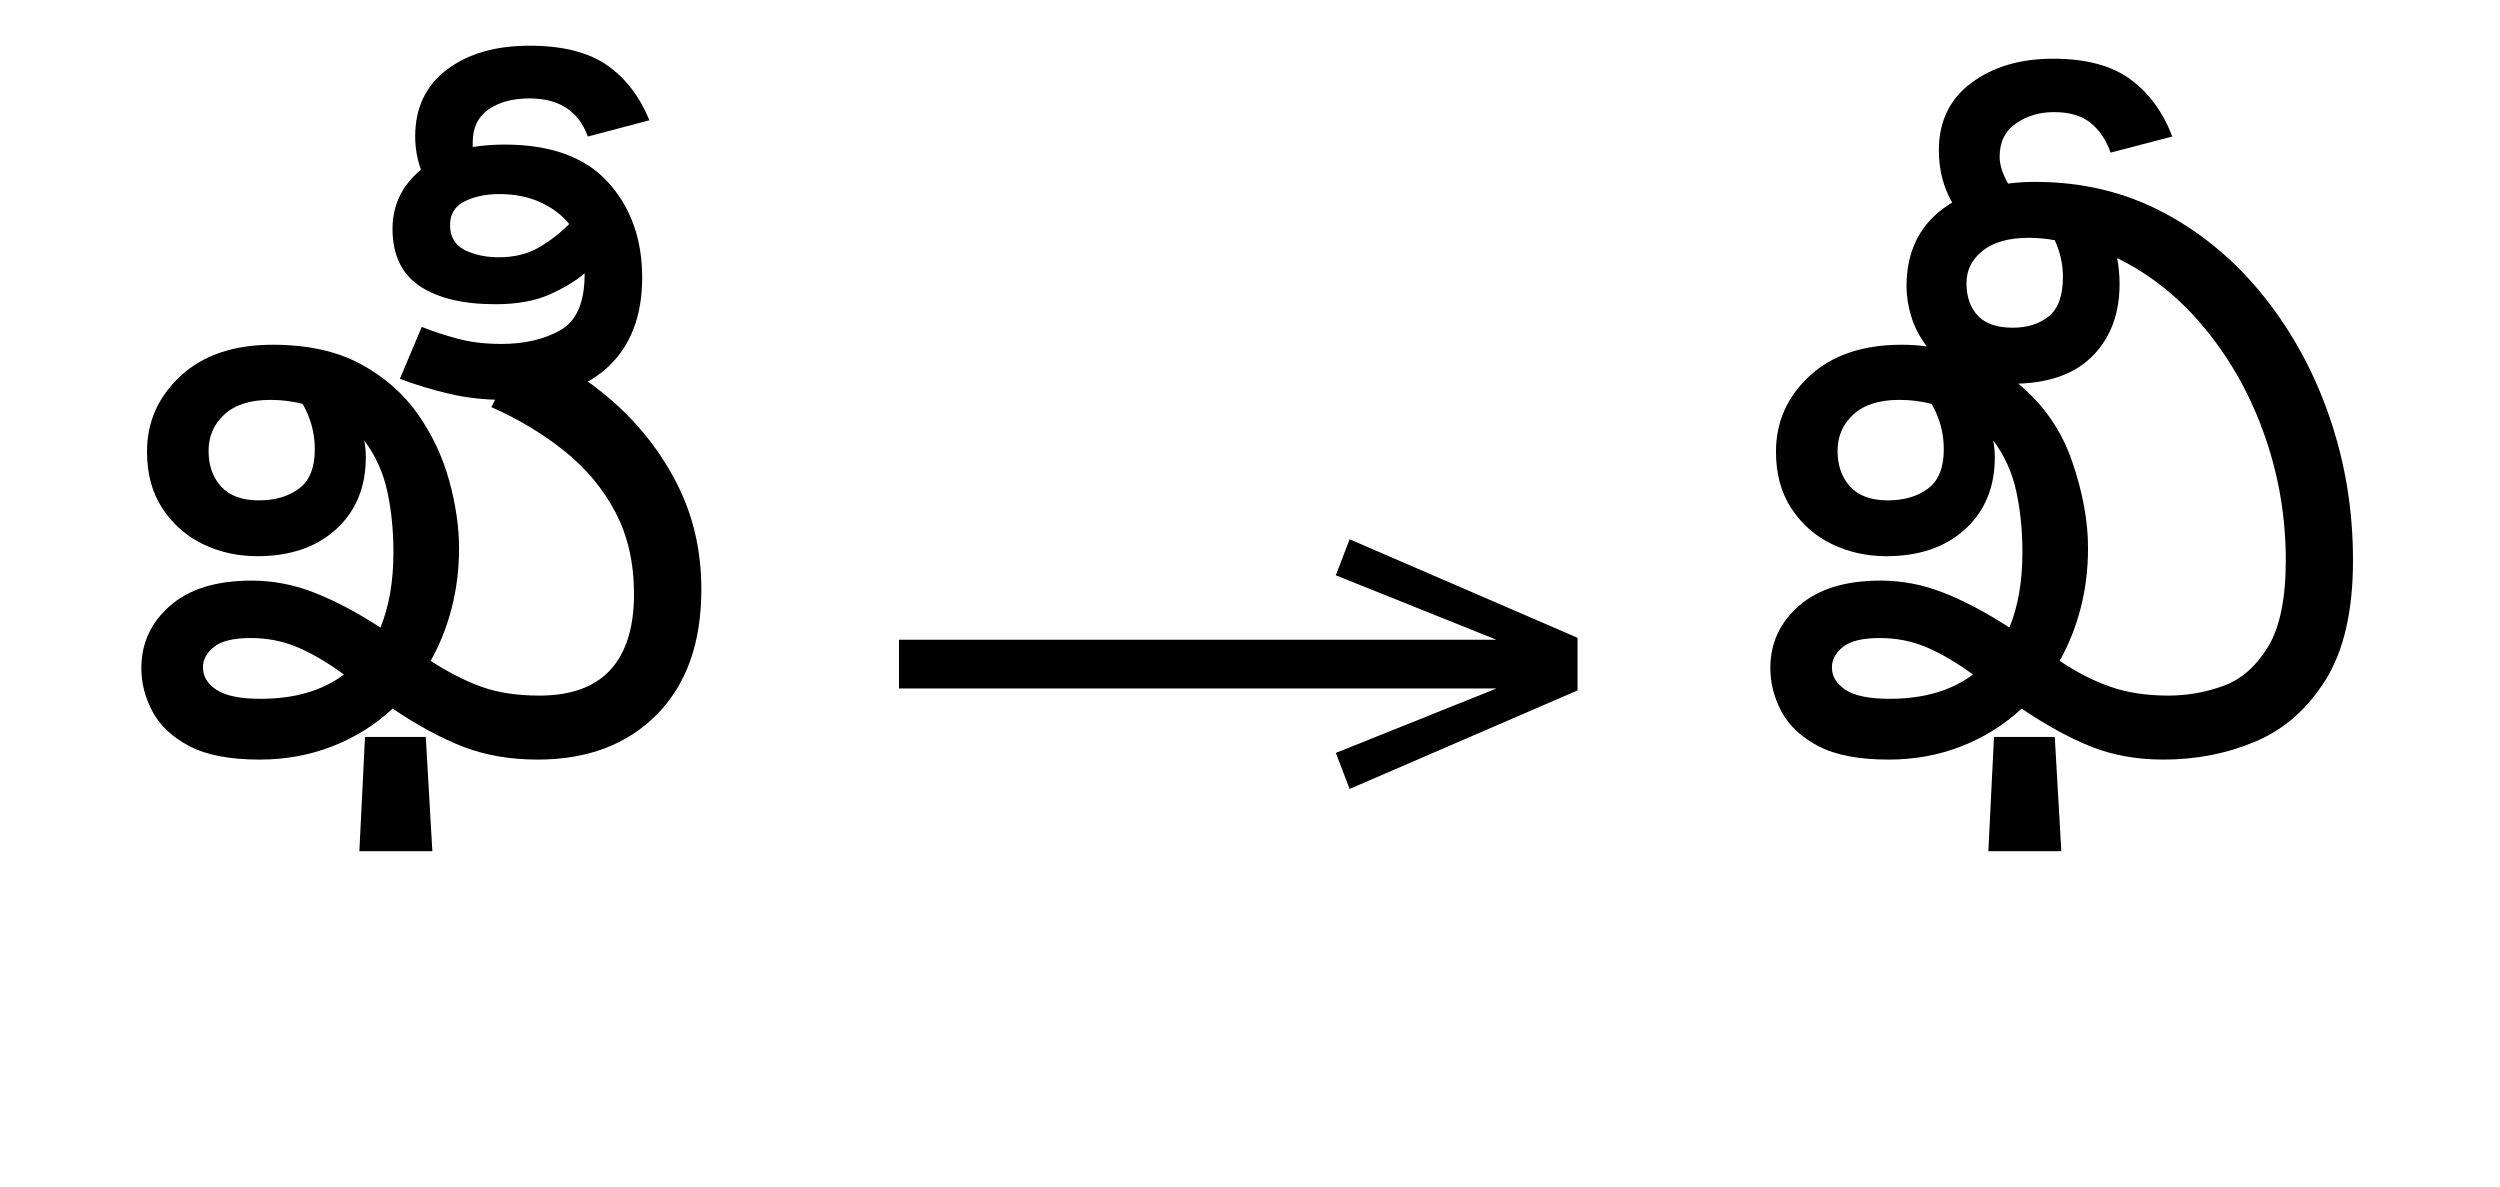 <?xml version="1.0" standalone="no"?>
<!DOCTYPE svg PUBLIC "-//W3C//DTD SVG 1.1//EN"
 "http://www.w3.org/Graphics/SVG/1.1/DTD/svg11.dtd">
<!-- Created with svg_stack (http://github.com/astraw/svg_stack) -->
<svg xmlns="http://www.w3.org/2000/svg" xmlns:sodipodi="http://sodipodi.sourceforge.net/DTD/sodipodi-0.dtd" xmlns:xlink="http://www.w3.org/1999/xlink" version="1.1" width="424.199" height="201.406">
  <defs><g>
<symbol overflow="visible" id="id0:glyph0-0">
<path style="stroke:none;" d="M 10.344 0 L 10.344 -78.547 L 55.547 -78.547 L 55.547 0 Z M 15.953 -5.609 L 49.938 -5.609 L 49.938 -72.938 L 15.953 -72.938 Z M 15.953 -5.609 "/>
</symbol>
<symbol overflow="visible" id="id0:glyph0-1">
<path style="stroke:none;" d="M 56.984 1.312 C 53.242 1.312 49.867 0.727 46.859 -0.438 C 43.848 -1.613 40.66 -3.336 37.297 -5.609 C 34.941 -3.41 32.223 -1.707 29.141 -0.5 C 26.066 0.707 22.77 1.312 19.25 1.312 C 15.219 1.312 12.047 0.707 9.734 -0.5 C 7.422 -1.707 5.75 -3.266 4.719 -5.172 C 3.695 -7.078 3.188 -9.055 3.188 -11.109 C 3.188 -14.484 4.488 -17.305 7.094 -19.578 C 9.695 -21.848 13.383 -22.984 18.156 -22.984 C 21.082 -22.984 23.938 -22.43 26.719 -21.328 C 29.508 -20.234 32.484 -18.66 35.641 -16.609 C 36.816 -19.473 37.406 -22.883 37.406 -26.844 C 37.406 -29.77 37.129 -32.516 36.578 -35.078 C 36.023 -37.648 34.977 -39.961 33.438 -42.016 C 33.582 -41.285 33.656 -40.516 33.656 -39.703 C 33.656 -35.672 32.316 -32.426 29.641 -29.969 C 26.961 -27.52 23.391 -26.297 18.922 -26.297 C 16.273 -26.297 13.816 -26.844 11.547 -27.938 C 9.273 -29.039 7.441 -30.656 6.047 -32.781 C 4.648 -34.906 3.953 -37.473 3.953 -40.484 C 3.953 -44.516 5.473 -47.941 8.516 -50.766 C 11.566 -53.586 15.734 -55 21.016 -55 C 25.773 -55 29.77 -54.117 33 -52.359 C 36.227 -50.598 38.812 -48.32 40.75 -45.531 C 42.695 -42.75 44.109 -39.742 44.984 -36.516 C 45.867 -33.297 46.312 -30.254 46.312 -27.391 C 46.312 -24.523 45.977 -21.812 45.312 -19.25 C 44.656 -16.688 43.703 -14.301 42.453 -12.094 C 44.805 -10.562 47.098 -9.391 49.328 -8.578 C 51.566 -7.773 54.191 -7.375 57.203 -7.375 C 61.523 -7.375 64.75 -8.547 66.875 -10.891 C 69 -13.234 70.062 -16.645 70.062 -21.125 C 70.062 -25.375 69.219 -29.094 67.531 -32.281 C 65.852 -35.469 63.547 -38.234 60.609 -40.578 C 57.672 -42.93 54.367 -44.914 50.703 -46.531 L 54.891 -55 C 59.43 -53.094 63.535 -50.523 67.203 -47.297 C 70.867 -44.066 73.785 -40.305 75.953 -36.016 C 78.117 -31.734 79.203 -26.988 79.203 -21.781 C 79.203 -14.52 77.18 -8.852 73.141 -4.781 C 69.109 -0.719 63.723 1.312 56.984 1.312 Z M 12.312 -40.594 C 12.312 -38.613 12.879 -37 14.016 -35.75 C 15.16 -34.5 16.867 -33.875 19.141 -33.875 C 21.336 -33.875 23.148 -34.406 24.578 -35.469 C 26.016 -36.531 26.734 -38.312 26.734 -40.812 C 26.734 -43.008 26.18 -45.062 25.078 -46.969 C 23.68 -47.332 22.219 -47.516 20.688 -47.516 C 17.969 -47.516 15.891 -46.852 14.453 -45.531 C 13.023 -44.219 12.312 -42.57 12.312 -40.594 Z M 11.547 -11.219 C 11.547 -9.969 12.172 -8.941 13.422 -8.141 C 14.672 -7.336 16.648 -6.938 19.359 -6.938 C 23.984 -6.938 27.758 -8.035 30.688 -10.234 C 28.488 -11.848 26.398 -13.078 24.422 -13.922 C 22.441 -14.766 20.316 -15.188 18.047 -15.188 C 15.691 -15.188 14.02 -14.781 13.031 -13.969 C 12.039 -13.164 11.547 -12.25 11.547 -11.219 Z M 32.781 13.75 L 33.547 -1.766 L 41.797 -1.766 L 42.688 13.75 Z M 32.781 13.75 "/>
</symbol>
<symbol overflow="visible" id="id0:glyph0-2">
<path style="stroke:none;" d="M -30.578 -47.516 C -33.223 -47.516 -35.719 -47.789 -38.062 -48.344 C -40.406 -48.895 -42.641 -49.57 -44.766 -50.375 L -41.797 -57.422 C -40.328 -56.836 -38.711 -56.305 -36.953 -55.828 C -35.191 -55.348 -33.211 -55.109 -31.016 -55.109 C -27.867 -55.109 -25.191 -55.727 -22.984 -56.969 C -20.785 -58.219 -19.688 -60.75 -19.688 -64.562 L -19.688 -64.688 C -21.008 -63.582 -22.641 -62.609 -24.578 -61.766 C -26.523 -60.922 -28.93 -60.5 -31.797 -60.5 C -36.191 -60.5 -39.617 -61.32 -42.078 -62.969 C -44.535 -64.625 -45.766 -67.211 -45.766 -70.734 C -45.766 -73.953 -44.477 -76.629 -41.906 -78.766 C -42.426 -80.223 -42.688 -81.723 -42.688 -83.266 C -42.688 -87.148 -41.254 -90.176 -38.391 -92.344 C -35.523 -94.508 -31.785 -95.594 -27.172 -95.594 C -22.691 -95.594 -19.188 -94.711 -16.656 -92.953 C -14.133 -91.191 -12.211 -88.695 -10.891 -85.469 L -19.25 -83.266 C -20.5 -86.711 -23.141 -88.438 -27.172 -88.438 C -29.441 -88.438 -31.289 -87.941 -32.719 -86.953 C -34.156 -85.961 -34.875 -84.477 -34.875 -82.5 C -34.875 -82.207 -34.875 -81.988 -34.875 -81.844 C -33.477 -82.062 -32.047 -82.172 -30.578 -82.172 C -24.273 -82.172 -19.582 -80.461 -16.5 -77.047 C -13.414 -73.641 -11.875 -69.332 -11.875 -64.125 C -11.875 -58.844 -13.469 -54.754 -16.656 -51.859 C -19.852 -48.961 -24.492 -47.516 -30.578 -47.516 Z M -37.953 -71.281 C -37.953 -69.664 -37.289 -68.523 -35.969 -67.859 C -34.645 -67.203 -33.102 -66.875 -31.344 -66.875 C -29.289 -66.875 -27.516 -67.297 -26.016 -68.141 C -24.516 -68.984 -23.102 -70.066 -21.781 -71.391 C -22.801 -72.641 -24.117 -73.629 -25.734 -74.359 C -27.348 -75.086 -29.18 -75.453 -31.234 -75.453 C -33.066 -75.453 -34.645 -75.125 -35.969 -74.469 C -37.289 -73.812 -37.953 -72.75 -37.953 -71.281 Z M -37.953 -71.281 "/>
</symbol>
</g>
<g>
<symbol overflow="visible" id="id1:glyph0-0">
<path style="stroke:none;" d="M 5.375 -96.688 L 69.828 -96.688 L 69.828 0 L 5.375 0 Z M 8.062 -2.688 L 67.141 -2.688 L 67.141 -94 L 8.062 -94 Z M 8.062 -2.688 "/>
</symbol>
<symbol overflow="visible" id="id1:glyph0-1">
<path style="stroke:none;" d="M 68.156 -13.75 L 66.281 -18.641 L 88.094 -27.391 L 6.984 -27.391 L 6.984 -34 L 88.094 -34 L 66.281 -42.75 L 68.156 -47.641 L 99.094 -34.266 L 99.094 -27.125 Z M 68.156 -13.75 "/>
</symbol>
</g>
<g>
<symbol overflow="visible" id="id2:glyph0-0">
<path style="stroke:none;" d="M 10.344 0 L 10.344 -78.547 L 55.547 -78.547 L 55.547 0 Z M 15.953 -5.609 L 49.938 -5.609 L 49.938 -72.938 L 15.953 -72.938 Z M 15.953 -5.609 "/>
</symbol>
<symbol overflow="visible" id="id2:glyph0-1">
<path style="stroke:none;" d="M 56.547 1.312 C 52.953 1.312 49.688 0.727 46.75 -0.438 C 43.812 -1.613 40.66 -3.336 37.297 -5.609 C 34.941 -3.41 32.223 -1.707 29.141 -0.5 C 26.066 0.707 22.77 1.312 19.25 1.312 C 15.219 1.312 12.047 0.707 9.734 -0.5 C 7.422 -1.707 5.75 -3.266 4.719 -5.172 C 3.695 -7.078 3.188 -9.055 3.188 -11.109 C 3.188 -14.484 4.488 -17.305 7.094 -19.578 C 9.695 -21.848 13.383 -22.984 18.156 -22.984 C 21.082 -22.984 23.938 -22.43 26.719 -21.328 C 29.508 -20.234 32.484 -18.66 35.641 -16.609 C 36.816 -19.473 37.406 -22.883 37.406 -26.844 C 37.406 -29.77 37.129 -32.516 36.578 -35.078 C 36.023 -37.648 34.977 -39.961 33.438 -42.016 C 33.582 -41.285 33.656 -40.516 33.656 -39.703 C 33.656 -35.672 32.316 -32.426 29.641 -29.969 C 26.961 -27.52 23.391 -26.297 18.922 -26.297 C 16.273 -26.297 13.816 -26.844 11.547 -27.938 C 9.273 -29.039 7.441 -30.656 6.047 -32.781 C 4.648 -34.906 3.953 -37.473 3.953 -40.484 C 3.953 -44.516 5.473 -47.941 8.516 -50.766 C 11.566 -53.586 15.734 -55 21.016 -55 C 22.18 -55 23.316 -54.926 24.422 -54.781 C 23.461 -56.031 22.766 -57.367 22.328 -58.797 C 21.891 -60.223 21.672 -61.598 21.672 -62.922 C 21.672 -67.461 23.301 -70.961 26.562 -73.422 C 29.82 -75.879 34.02 -77.109 39.156 -77.109 C 45.539 -77.109 51.352 -75.711 56.594 -72.922 C 61.832 -70.141 66.379 -66.328 70.234 -61.484 C 74.086 -56.648 77.055 -51.172 79.141 -45.047 C 81.234 -38.922 82.281 -32.484 82.281 -25.734 C 82.281 -18.922 81.051 -13.531 78.594 -9.562 C 76.133 -5.602 72.961 -2.801 69.078 -1.156 C 65.191 0.488 61.016 1.312 56.547 1.312 Z M 29.812 -63.359 C 29.812 -61.523 30.32 -60.055 31.344 -58.953 C 32.375 -57.859 33.953 -57.312 36.078 -57.312 C 38.055 -57.312 39.688 -57.82 40.969 -58.844 C 42.258 -59.875 42.906 -61.672 42.906 -64.234 C 42.906 -65.922 42.535 -67.57 41.797 -69.188 C 40.629 -69.406 39.457 -69.516 38.281 -69.516 C 35.562 -69.516 33.469 -68.926 32 -67.75 C 30.539 -66.582 29.812 -65.117 29.812 -63.359 Z M 46.312 -27.391 C 46.312 -24.523 45.977 -21.812 45.312 -19.25 C 44.656 -16.688 43.703 -14.301 42.453 -12.094 C 44.734 -10.562 47.023 -9.391 49.328 -8.578 C 51.641 -7.773 54.266 -7.375 57.203 -7.375 C 59.766 -7.375 62.254 -7.812 64.672 -8.688 C 67.098 -9.57 69.117 -11.332 70.734 -13.969 C 72.348 -16.613 73.156 -20.535 73.156 -25.734 C 73.156 -31.535 72.219 -37.129 70.344 -42.516 C 68.477 -47.898 65.82 -52.719 62.375 -56.969 C 58.926 -61.227 54.891 -64.492 50.266 -66.766 C 50.484 -65.598 50.594 -64.426 50.594 -63.25 C 50.594 -59.289 49.422 -56.082 47.078 -53.625 C 44.734 -51.164 41.32 -49.863 36.844 -49.719 C 40.289 -46.863 42.727 -43.344 44.156 -39.156 C 45.594 -34.977 46.312 -31.055 46.312 -27.391 Z M 12.312 -40.594 C 12.312 -38.613 12.879 -37 14.016 -35.75 C 15.16 -34.5 16.867 -33.875 19.141 -33.875 C 21.336 -33.875 23.148 -34.406 24.578 -35.469 C 26.016 -36.531 26.734 -38.312 26.734 -40.812 C 26.734 -43.008 26.18 -45.062 25.078 -46.969 C 23.68 -47.332 22.219 -47.516 20.688 -47.516 C 17.969 -47.516 15.891 -46.852 14.453 -45.531 C 13.023 -44.219 12.312 -42.57 12.312 -40.594 Z M 11.547 -11.219 C 11.547 -9.969 12.172 -8.941 13.422 -8.141 C 14.672 -7.336 16.648 -6.938 19.359 -6.938 C 23.984 -6.938 27.758 -8.035 30.688 -10.234 C 28.488 -11.848 26.398 -13.078 24.422 -13.922 C 22.441 -14.766 20.316 -15.188 18.047 -15.188 C 15.691 -15.188 14.02 -14.781 13.031 -13.969 C 12.039 -13.164 11.547 -12.25 11.547 -11.219 Z M 32.781 13.75 L 33.547 -1.766 L 41.797 -1.766 L 42.688 13.75 Z M 41.578 -93.828 C 46.047 -93.828 49.547 -92.891 52.078 -91.016 C 54.609 -89.148 56.5 -86.566 57.75 -83.266 L 49.375 -81.078 C 48.789 -82.766 47.895 -84.102 46.688 -85.094 C 45.477 -86.082 43.812 -86.578 41.688 -86.578 C 39.707 -86.578 37.984 -86.062 36.516 -85.031 C 35.047 -84.008 34.312 -82.504 34.312 -80.516 C 34.312 -79.492 34.66 -78.336 35.359 -77.047 C 36.055 -75.766 37.504 -74.395 39.703 -72.938 L 31.562 -69.859 C 29.582 -71.691 28.172 -73.523 27.328 -75.359 C 26.484 -77.191 26.062 -79.207 26.062 -81.406 C 26.062 -85.289 27.523 -88.332 30.453 -90.531 C 33.391 -92.727 37.098 -93.828 41.578 -93.828 Z M 41.578 -93.828 "/>
</symbol>
</g>
</defs>
  <g id="id0:id0" transform="matrix(1.25,0,0,1.25,0.0,5.254)"><g id="id0:surface1">
<g style="fill:rgb(0%,0%,0%);fill-opacity:1;">
  <use xlink:href="#id0:glyph0-1" x="16" y="97.594"/>
  <use xlink:href="#id0:glyph0-2" x="99.047" y="97.594"/>
</g>
</g>
</g>
  <g id="id1:id1" transform="matrix(1.25,0,0,1.25,143.809,0.0)"><g id="id1:surface1">
<g style="fill:rgb(0%,0%,0%);fill-opacity:1;">
  <use xlink:href="#id1:glyph0-1" x="0" y="120.844"/>
</g>
</g>
</g>
  <g id="id2:id2" transform="matrix(1.25,0,0,1.25,276.406,5.254)"><g id="id2:surface1">
<g style="fill:rgb(0%,0%,0%);fill-opacity:1;">
  <use xlink:href="#id2:glyph0-1" x="16" y="97.594"/>
</g>
</g>
</g>
</svg>
